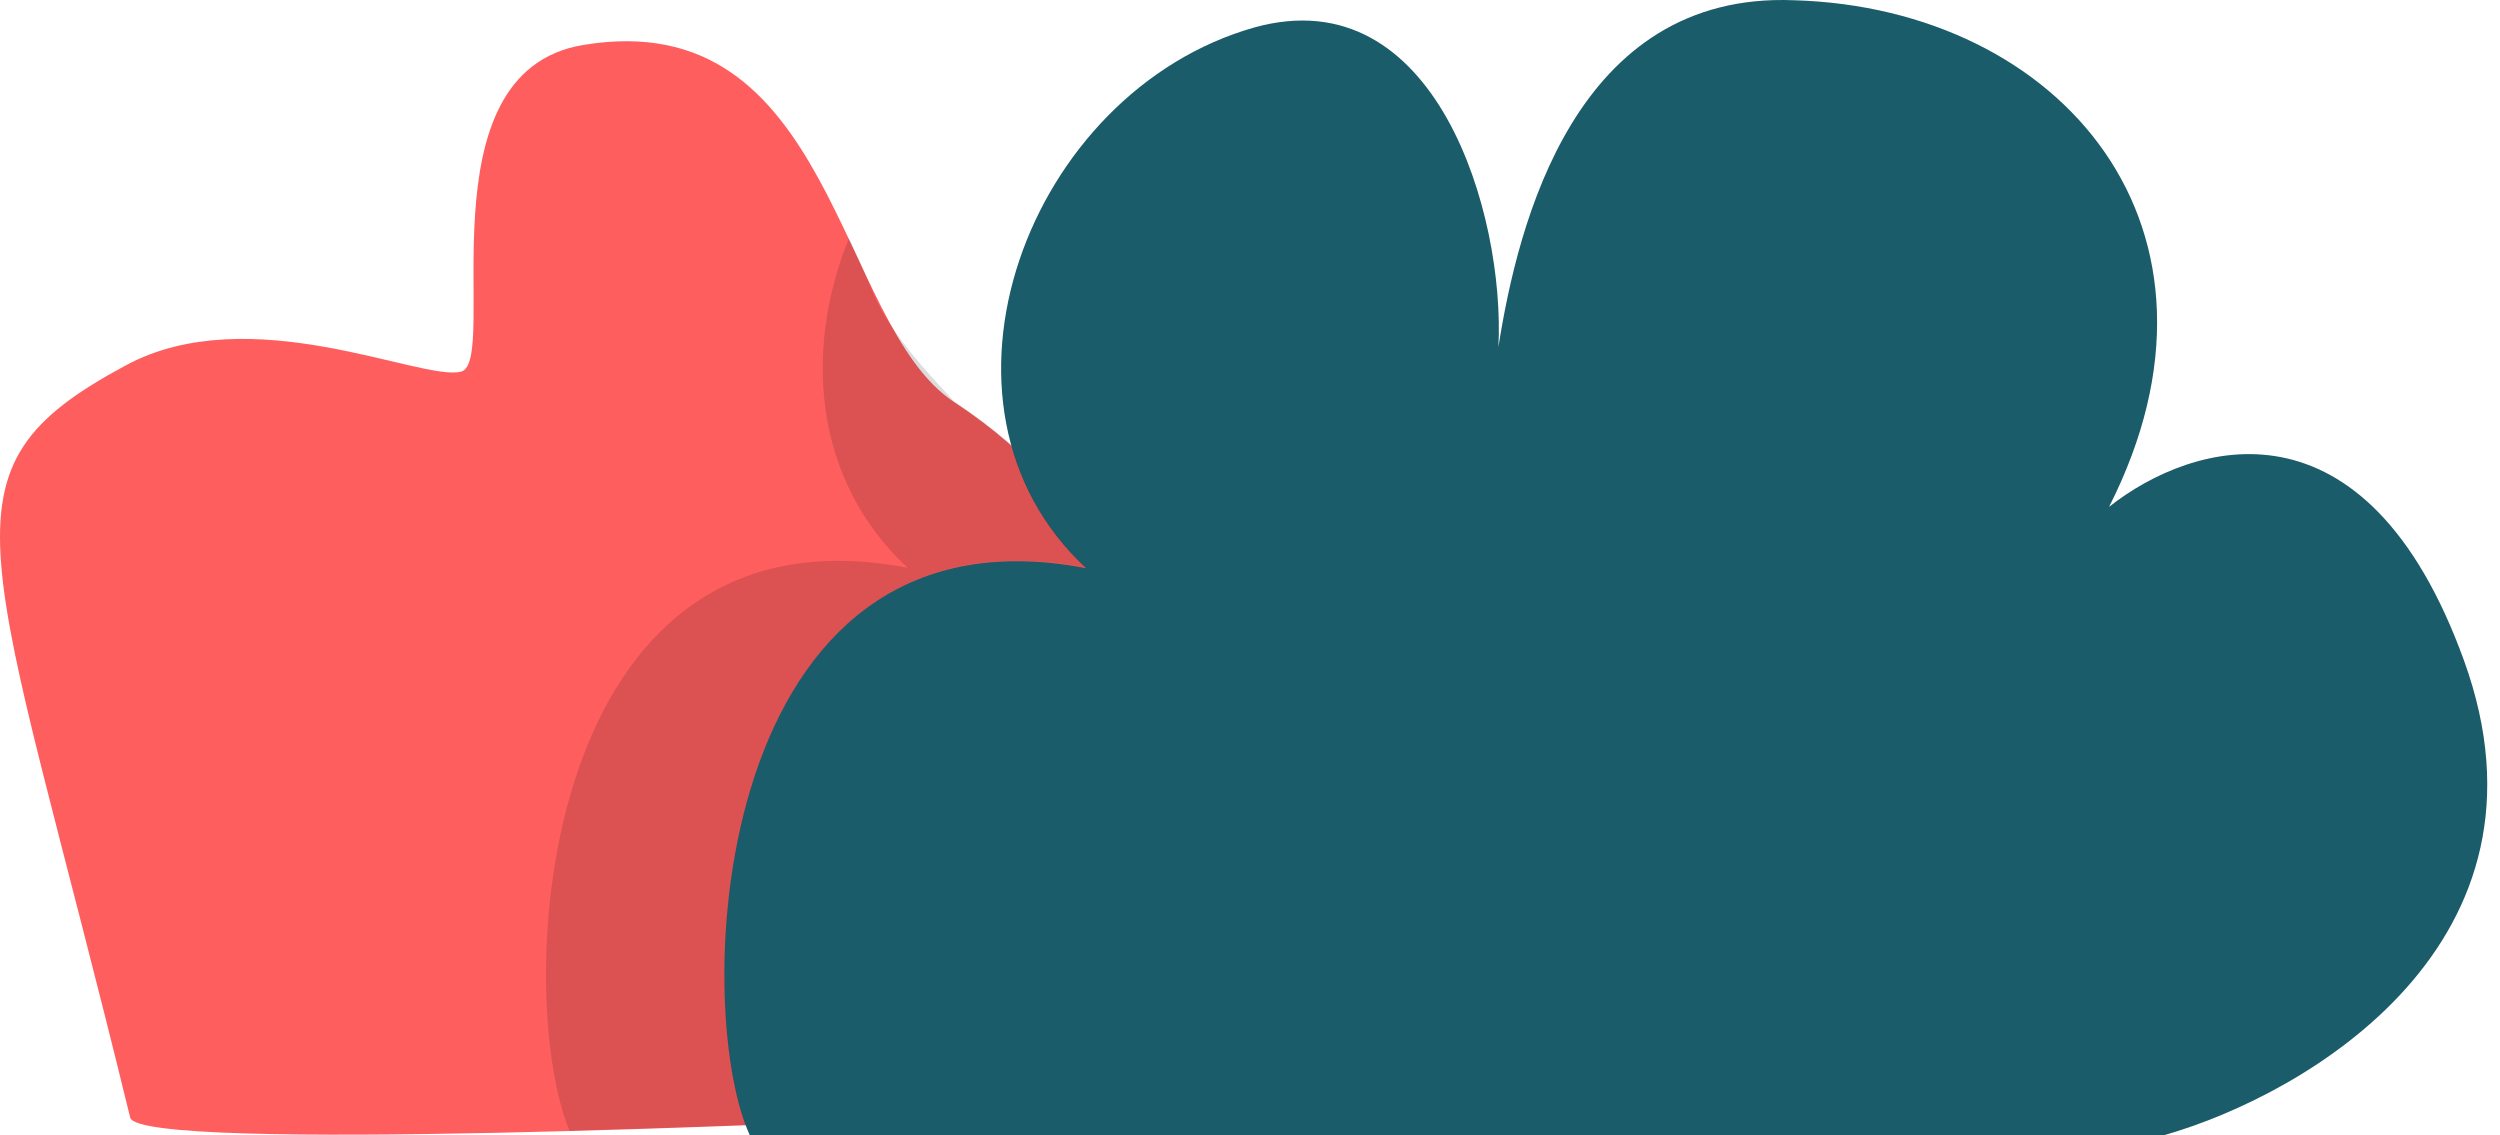 <?xml version="1.0" encoding="UTF-8"?>
<svg width="174px" height="79px" viewBox="0 0 174 79" version="1.1" xmlns="http://www.w3.org/2000/svg" xmlns:xlink="http://www.w3.org/1999/xlink">
    <!-- Generator: Sketch 57.1 (83088) - https://sketch.com -->
    <title>Bush 4</title>
    <desc>Created with Sketch.</desc>
    <g id="Page-1" stroke="none" stroke-width="1" fill="none" fill-rule="evenodd">
        <g id="General-Challenge-(-With-ongoing-challenge-)" transform="translate(-154, -334)">
            <g id="Group-4" transform="translate(30, 180)">
                <g id="Bush-4" transform="translate(124, 154)">
                    <path d="M32.072,25.87 C34.847,25.261 29.094,5.025 40.6,3.129 C58.061,0.219 58.196,22.554 66.386,27.968 C88.585,42.587 74.169,64.177 65.235,77.578 L65.1,77.781 L64.829,77.781 C57.384,78.119 9.669,80.285 9.06,77.781 C-0.753,37.511 -4.975,32.802 8.764,25.425 C17.427,20.755 29.297,26.547 32.072,25.87 Z" id="Path" fill="#FF5E5E" fill-rule="nonzero"></path>
                    <path d="M104.289,24.154 C104.763,14.949 99.956,-1.608 87.299,1.912 C71.53,6.379 63.341,28.172 75.591,39.542 C49.466,34.534 48.05,69.863 52.179,79 L150.648,79 C160.598,76.157 178.601,65.599 171.494,45.972 C164.658,27.089 152.611,30.676 146.791,35.278 C156.604,15.922 143.474,0.558 124.862,0.017 C109.634,-0.593 105.642,15.559 104.289,24.154 Z" id="Path" fill="#1B5C6A" fill-rule="nonzero"></path>
                    <path d="M70.413,30.994 C71.283,34.135 72.973,37.069 75.614,39.52 C50.097,34.629 48.152,68.218 51.923,78.298 C48.161,78.439 43.934,78.582 39.641,78.699 C35.664,69.146 37.308,34.561 63.174,39.52 C56.625,33.441 55.918,24.382 59.088,16.585 C59.265,16.959 59.439,17.332 59.613,17.704 C60.324,19.223 60.84,20.79 61.664,22.115 C63.166,24.532 65.044,26.448 66.409,27.947 C67.906,28.932 69.236,29.949 70.413,30.994 Z" id="Path" fill-opacity="0.14" fill="#000000"></path>
                </g>
            </g>
        </g>
    </g>
</svg>